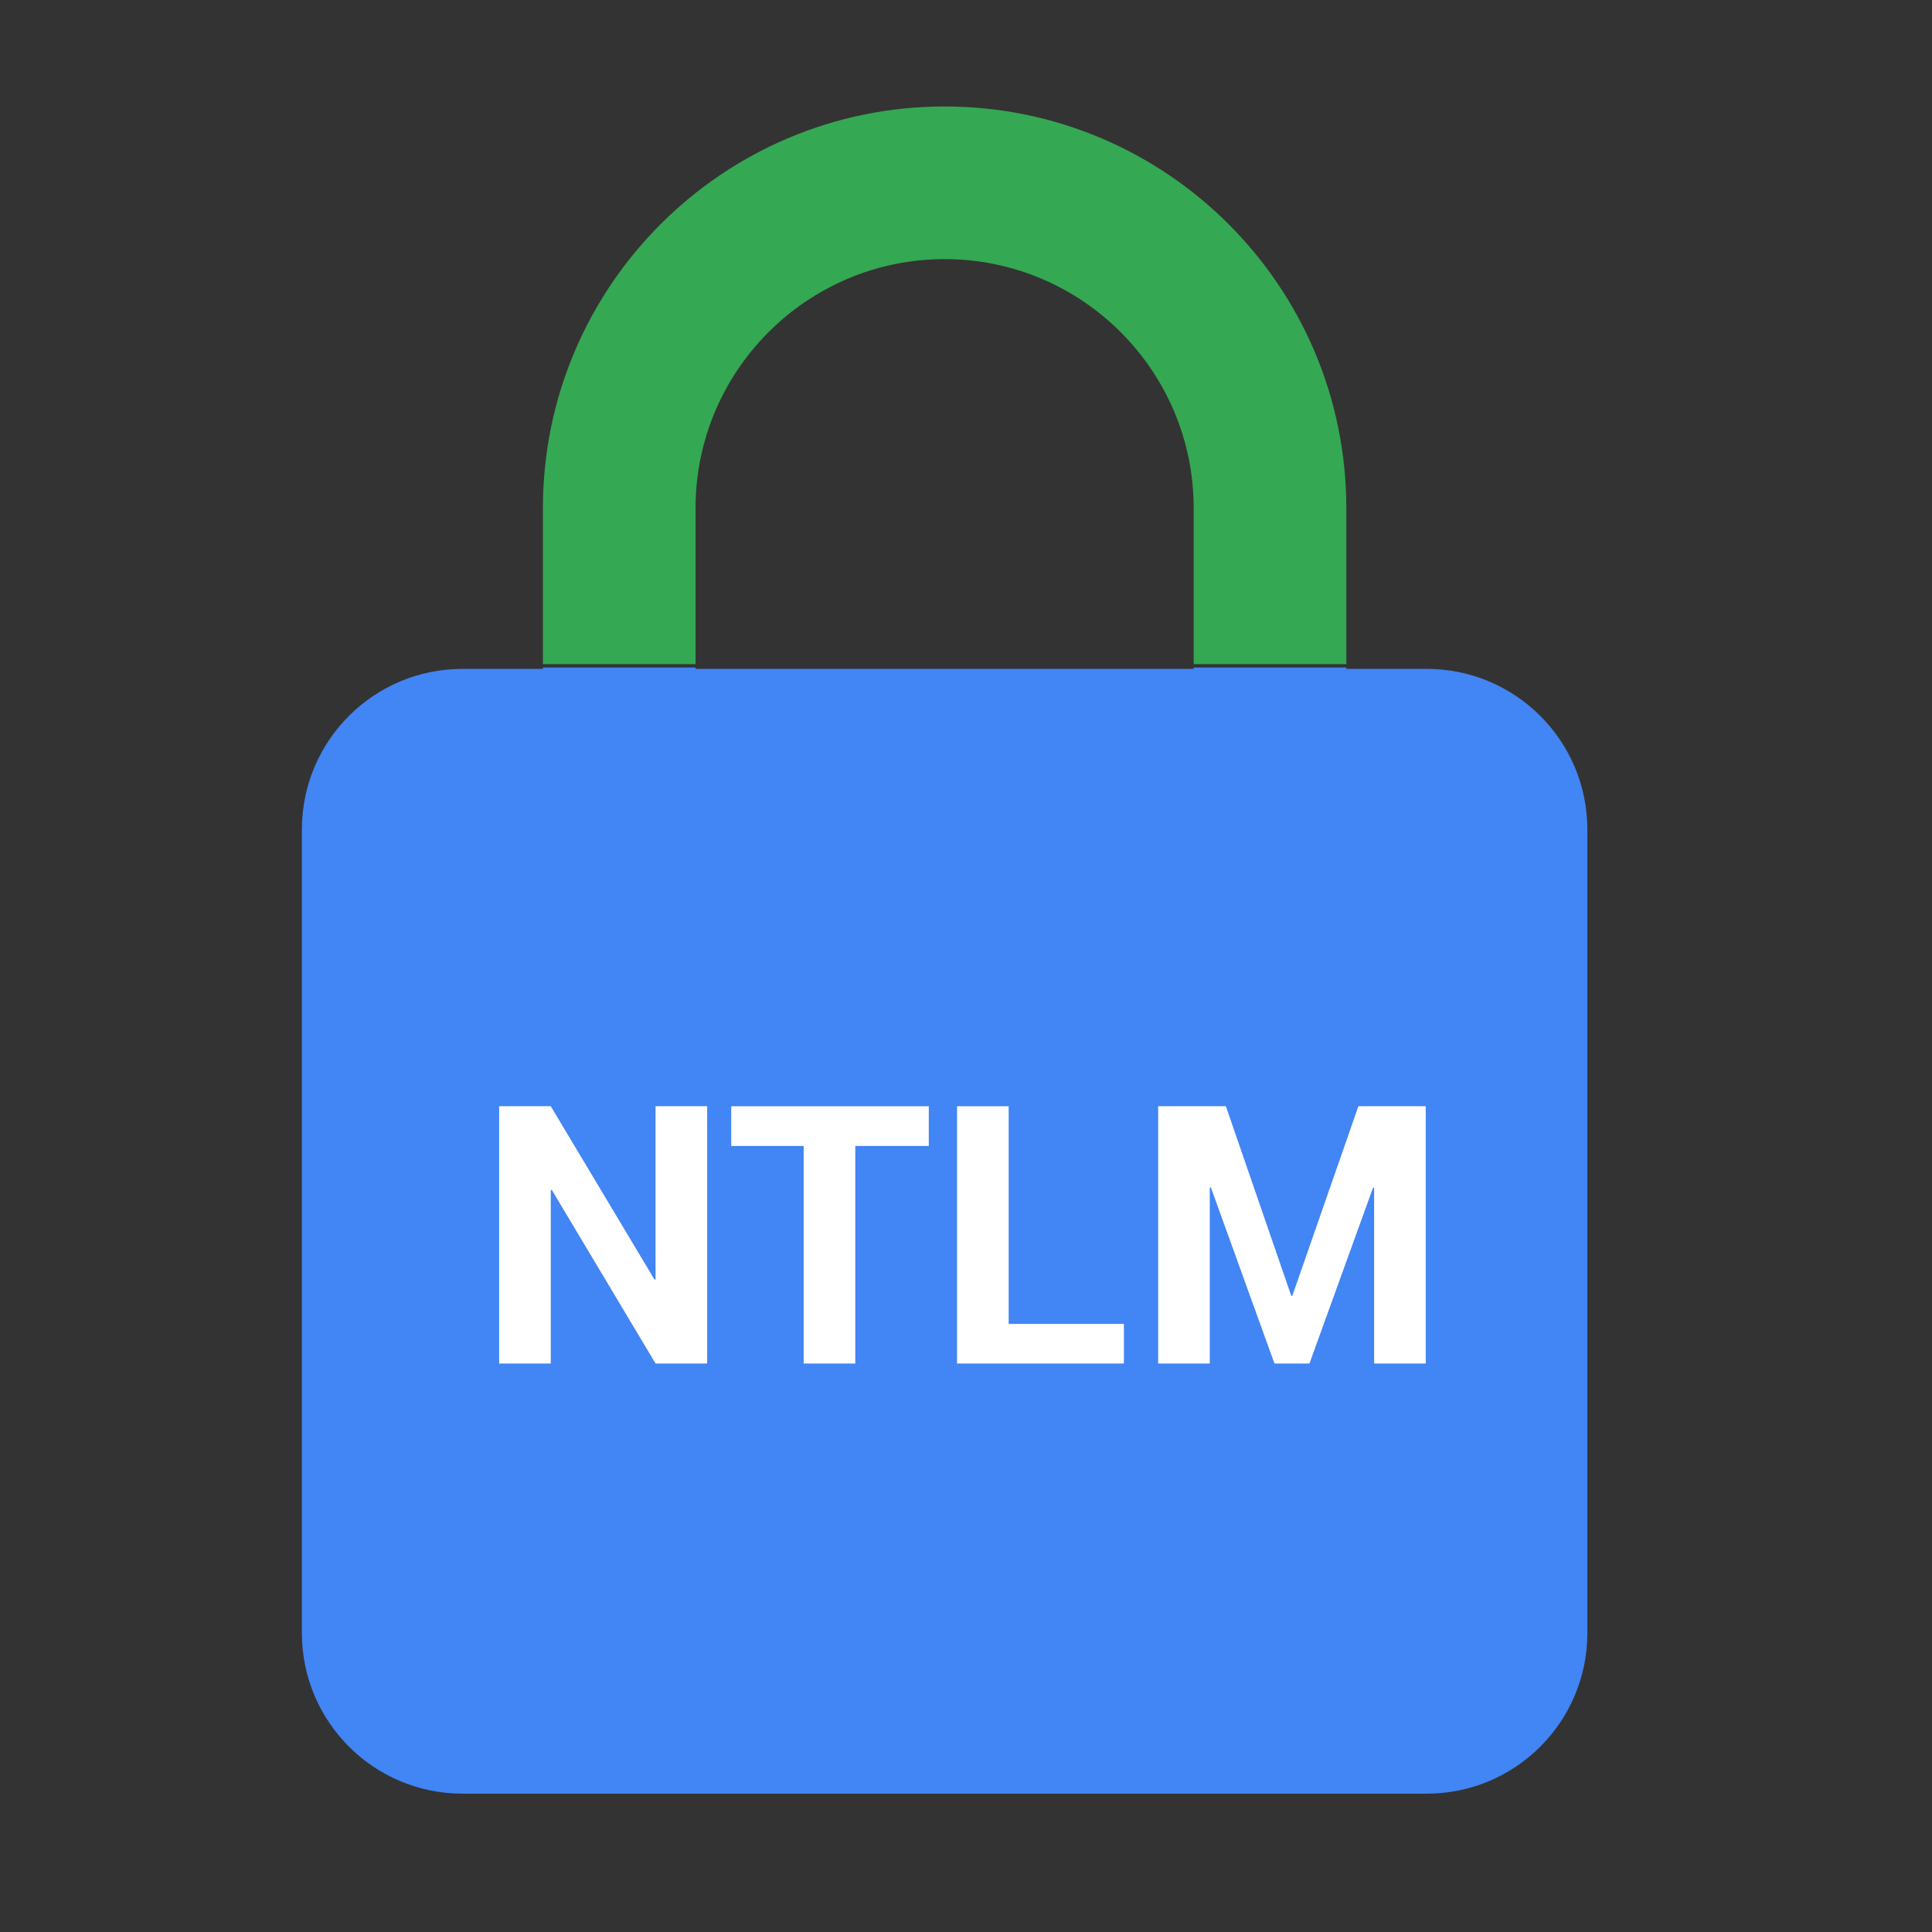 <?xml version="1.0" encoding="utf-8"?>
<!-- Generator: Adobe Illustrator 16.0.0, SVG Export Plug-In . SVG Version: 6.00 Build 0)  -->
<!DOCTYPE svg PUBLIC "-//W3C//DTD SVG 1.1//EN" "http://www.w3.org/Graphics/SVG/1.1/DTD/svg11.dtd">
<svg version="1.1" id="图层_3" xmlns="http://www.w3.org/2000/svg" xmlns:xlink="http://www.w3.org/1999/xlink" x="0px" y="0px"
	 width="192px" height="192px" viewBox="0 0 192 192" enable-background="new 0 0 192 192" xml:space="preserve">
<rect x="0" y="0" width="192" height="192" fill="#333333" stroke="none"/>
<line fill="none" x1="16.435" y1="73.155" x2="175.904" y2="73.155"/>
<path fill="#34A853" d="M93.875,10.581c-22.035,0-39.922,17.885-39.922,39.922V66h15.17V50.503
	c0-13.653,11.099-24.752,24.752-24.752c13.652,0,24.752,11.099,24.752,24.752V66h15.17V50.503
	C133.797,28.466,115.91,10.581,93.875,10.581z"/>
<path fill="#4285F4" d="M141.781,66.472h-7.984v-0.139h-15.17v0.139H69.123v-0.139h-15.17v0.139h-7.984
	C37.146,66.472,30,73.617,30,82.44v79.844c0,8.823,7.146,15.969,15.969,15.969h95.813c8.823,0,15.969-7.146,15.969-15.969V82.44
	C157.75,73.617,150.604,66.472,141.781,66.472z"/>
<g>
	<path fill="#FFFFFF" d="M70.278,135.505h-5.128L54.84,118.258l-0.105,0.018v17.229h-5.128v-25.571h5.128l10.309,17.229l0.105-0.018
		v-17.211h5.128V135.505z"/>
	<path fill="#FFFFFF" d="M92.302,113.885h-7.306v21.62h-5.128v-21.62h-7.201v-3.951h19.635V113.885z"/>
	<path fill="#FFFFFF" d="M100.24,131.57h11.451v3.935h-16.58v-25.571h5.128V131.57z"/>
	<path fill="#FFFFFF" d="M128.323,128.778h0.105l6.568-18.845h6.691v25.571h-5.128v-17.457l-0.105-0.018l-6.322,17.475h-3.478
		l-6.323-17.51l-0.105,0.018v17.492h-5.128v-25.571h6.727L128.323,128.778z"/>
</g>
</svg>

